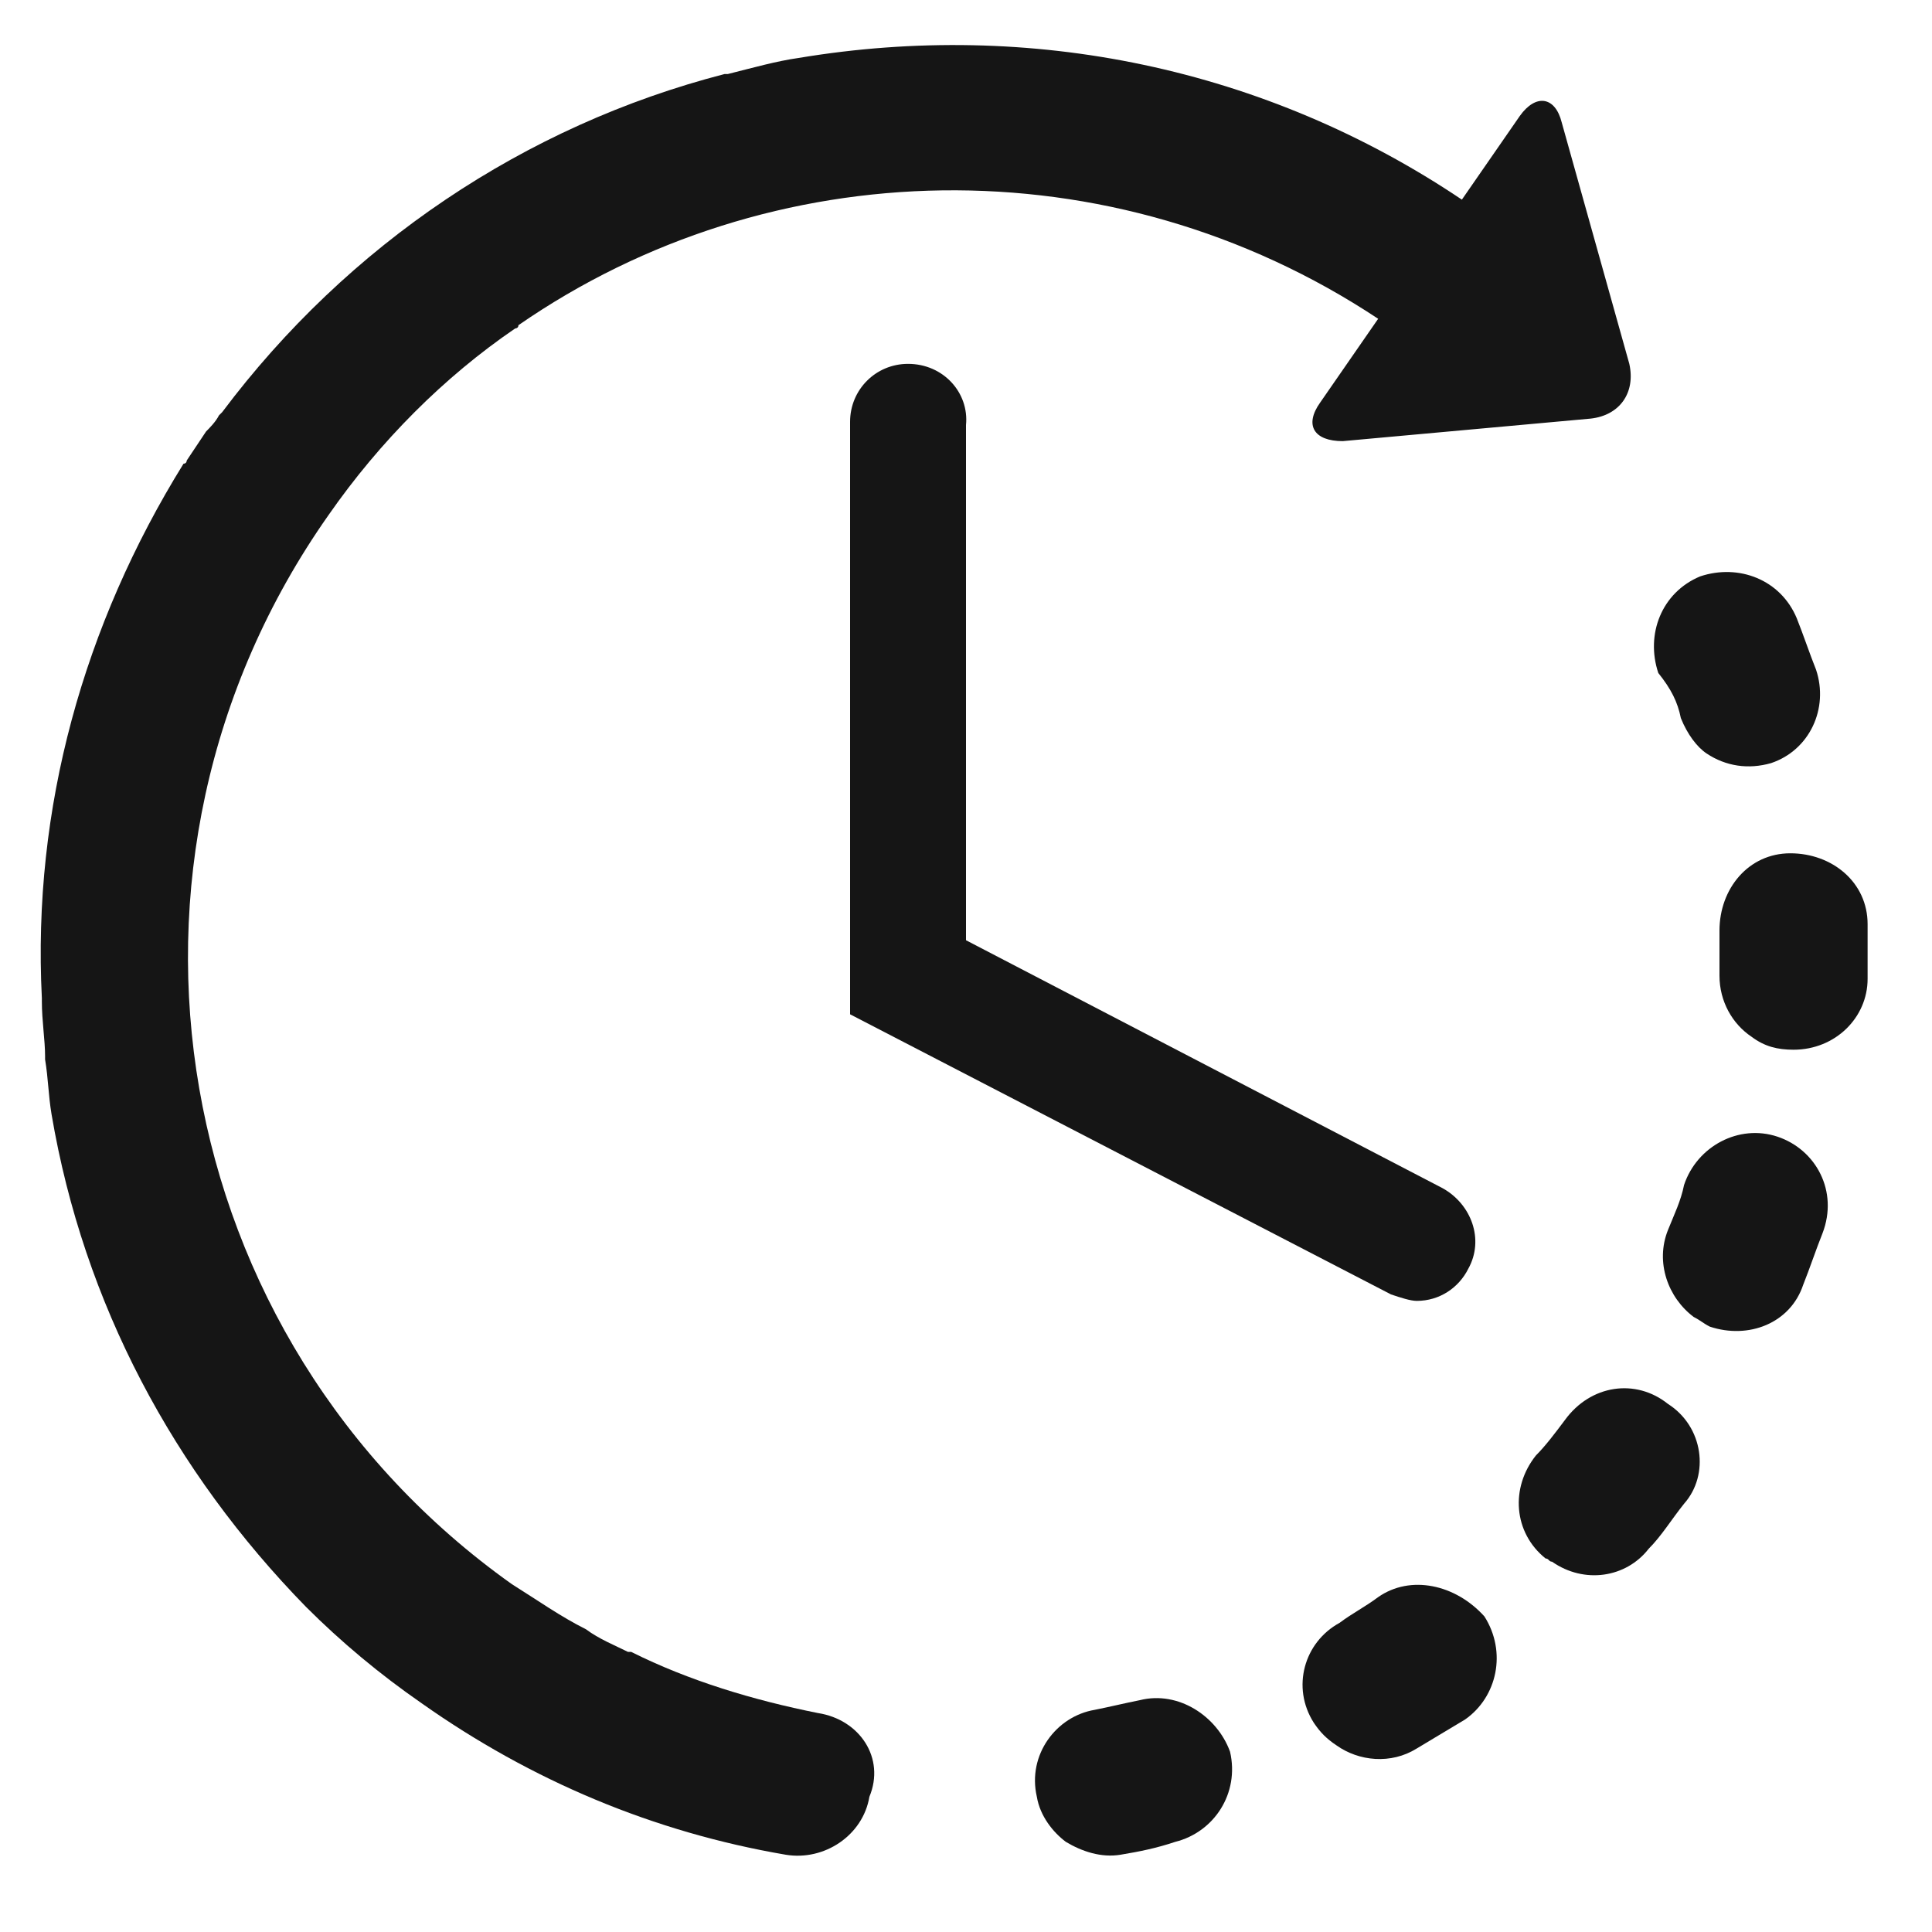 <?xml version="1.0" encoding="utf-8"?>
<!-- Generator: Adobe Illustrator 22.1.0, SVG Export Plug-In . SVG Version: 6.00 Build 0)  -->
<svg version="1.1" id="Capa_1" xmlns="http://www.w3.org/2000/svg" xmlns:xlink="http://www.w3.org/1999/xlink" x="0px" y="0px"
	 viewBox="0 0 60 60" style="enable-background:new 0 0 60 60;" xml:space="preserve">
<style type="text/css">
	.st0{fill:#FFFFFF;}
	.st1{fill:#151515;}
	.st2{fill:#030101;}
	.st3{fill:none;stroke:#000000;stroke-miterlimit:10;}
	.st4{stroke:#000000;stroke-miterlimit:10;}
	.st5{fill:none;stroke:#272525;stroke-width:2;stroke-linecap:round;stroke-linejoin:round;stroke-miterlimit:10;}
	.st6{fill:#272525;stroke:#272525;stroke-width:3;stroke-miterlimit:10;}
	.st7{opacity:0;clip-path:url(#SVGID_2_);fill-rule:evenodd;clip-rule:evenodd;fill:#FFFFFF;}
	.st8{clip-path:url(#SVGID_4_);}
	.st9{clip-path:url(#SVGID_6_);}
	.st10{fill:#211915;}
	.st11{fill:none;}
</style>
<g>
	<path class="st1" d="M35.4,52.8c-0.5,0.1-0.9,0.2-1.4,0.3c-1.2,0.2-2.1,1.4-1.8,2.7c0.1,0.6,0.5,1.1,0.9,1.4
		c0.5,0.3,1.1,0.5,1.7,0.4c0.6-0.1,1.1-0.2,1.7-0.4c1.2-0.3,2-1.5,1.7-2.8C37.8,53.3,36.6,52.5,35.4,52.8z"/>
	<path class="st1" d="M52.2,22.3c0.2,0.5,0.5,0.9,0.8,1.1c0.6,0.4,1.3,0.5,2,0.3c1.2-0.4,1.8-1.7,1.4-2.9c-0.2-0.5-0.4-1.1-0.6-1.6
		c-0.5-1.2-1.8-1.7-3-1.3c-1.2,0.5-1.7,1.8-1.3,3C51.9,21.4,52.1,21.8,52.2,22.3z"/>
	<path class="st1" d="M42.8,49.6c-0.4,0.3-0.8,0.5-1.2,0.8c-1.1,0.6-1.5,2-0.8,3.1c0.2,0.3,0.4,0.5,0.7,0.7c0.7,0.5,1.7,0.6,2.5,0.1
		c0.5-0.3,1-0.6,1.5-0.9c1-0.7,1.3-2.1,0.6-3.2C45.2,49.2,43.8,48.9,42.8,49.6z"/>
	<path class="st1" d="M58,28.7c0-1.3-1.1-2.2-2.4-2.2c-1.3,0-2.2,1.1-2.2,2.4c0,0.5,0,1,0,1.4c0,0.8,0.4,1.5,1,1.9
		c0.4,0.3,0.8,0.4,1.3,0.4c1.3,0,2.3-1,2.3-2.2C58,29.8,58,29.2,58,28.7z"/>
	<path class="st1" d="M51.8,43.6c-1-0.8-2.4-0.6-3.2,0.5c-0.3,0.4-0.6,0.8-0.9,1.1c-0.8,1-0.7,2.4,0.3,3.2c0.1,0,0.1,0.1,0.2,0.1
		c1,0.7,2.3,0.5,3-0.4c0.4-0.4,0.7-0.9,1.1-1.4C53.1,45.8,52.9,44.3,51.8,43.6z"/>
	<path class="st1" d="M55.2,35.3c-1.2-0.4-2.5,0.3-2.9,1.5c-0.1,0.5-0.3,0.9-0.5,1.4c-0.4,1,0,2.1,0.8,2.7c0.2,0.1,0.3,0.2,0.5,0.3
		c1.2,0.4,2.5-0.1,2.9-1.3c0.2-0.5,0.4-1.1,0.6-1.6C57.1,37,56.4,35.7,55.2,35.3z"/>
	<path class="st1" d="M25.4,53.2c-2-0.4-4-1-5.8-1.9c0,0,0,0-0.1,0c-0.4-0.2-0.9-0.4-1.3-0.7c0,0,0,0,0,0c-0.8-0.4-1.5-0.9-2.3-1.4
		C5.2,41.6,2.6,26.8,10.2,16c1.6-2.3,3.6-4.3,5.8-5.8c0,0,0.1,0,0.1-0.1c7.8-5.4,18.4-5.7,26.7-0.2L41,12.5
		c-0.5,0.7-0.2,1.2,0.7,1.2l7.7-0.7c0.9-0.1,1.4-0.8,1.2-1.7l-2.1-7.5c-0.2-0.8-0.8-0.9-1.3-0.2l-1.8,2.6C39.3,2.1,32,0.6,24.8,1.8
		c-0.7,0.1-1.4,0.3-2.2,0.5c0,0,0,0,0,0c0,0-0.1,0-0.1,0C16.3,3.9,10.8,7.6,6.9,12.8c0,0-0.1,0.1-0.1,0.1c-0.1,0.2-0.3,0.4-0.4,0.5
		c-0.2,0.3-0.4,0.6-0.6,0.9c0,0,0,0.1-0.1,0.1C2.6,19.4,1,25.1,1.3,31c0,0,0,0,0,0.1c0,0.6,0.1,1.2,0.1,1.7c0,0,0,0.1,0,0.1
		c0.1,0.6,0.1,1.1,0.2,1.7c1,5.9,3.8,11.1,7.9,15.3c0,0,0,0,0,0c0,0,0,0,0,0c1.1,1.1,2.3,2.1,3.6,3c3.4,2.4,7.2,4,11.3,4.7
		c1.2,0.2,2.4-0.6,2.6-1.8C27.5,54.6,26.7,53.4,25.4,53.2z"/>
	<path class="st1" d="M28.2,11.3c-1,0-1.8,0.8-1.8,1.8v18.4l16.8,8.7c0.3,0.1,0.6,0.2,0.8,0.2c0.7,0,1.3-0.4,1.6-1
		c0.5-0.9,0.1-2-0.8-2.5l-14.8-7.7V13.2C30.1,12.2,29.3,11.3,28.2,11.3z"/>
</g>
</svg>
